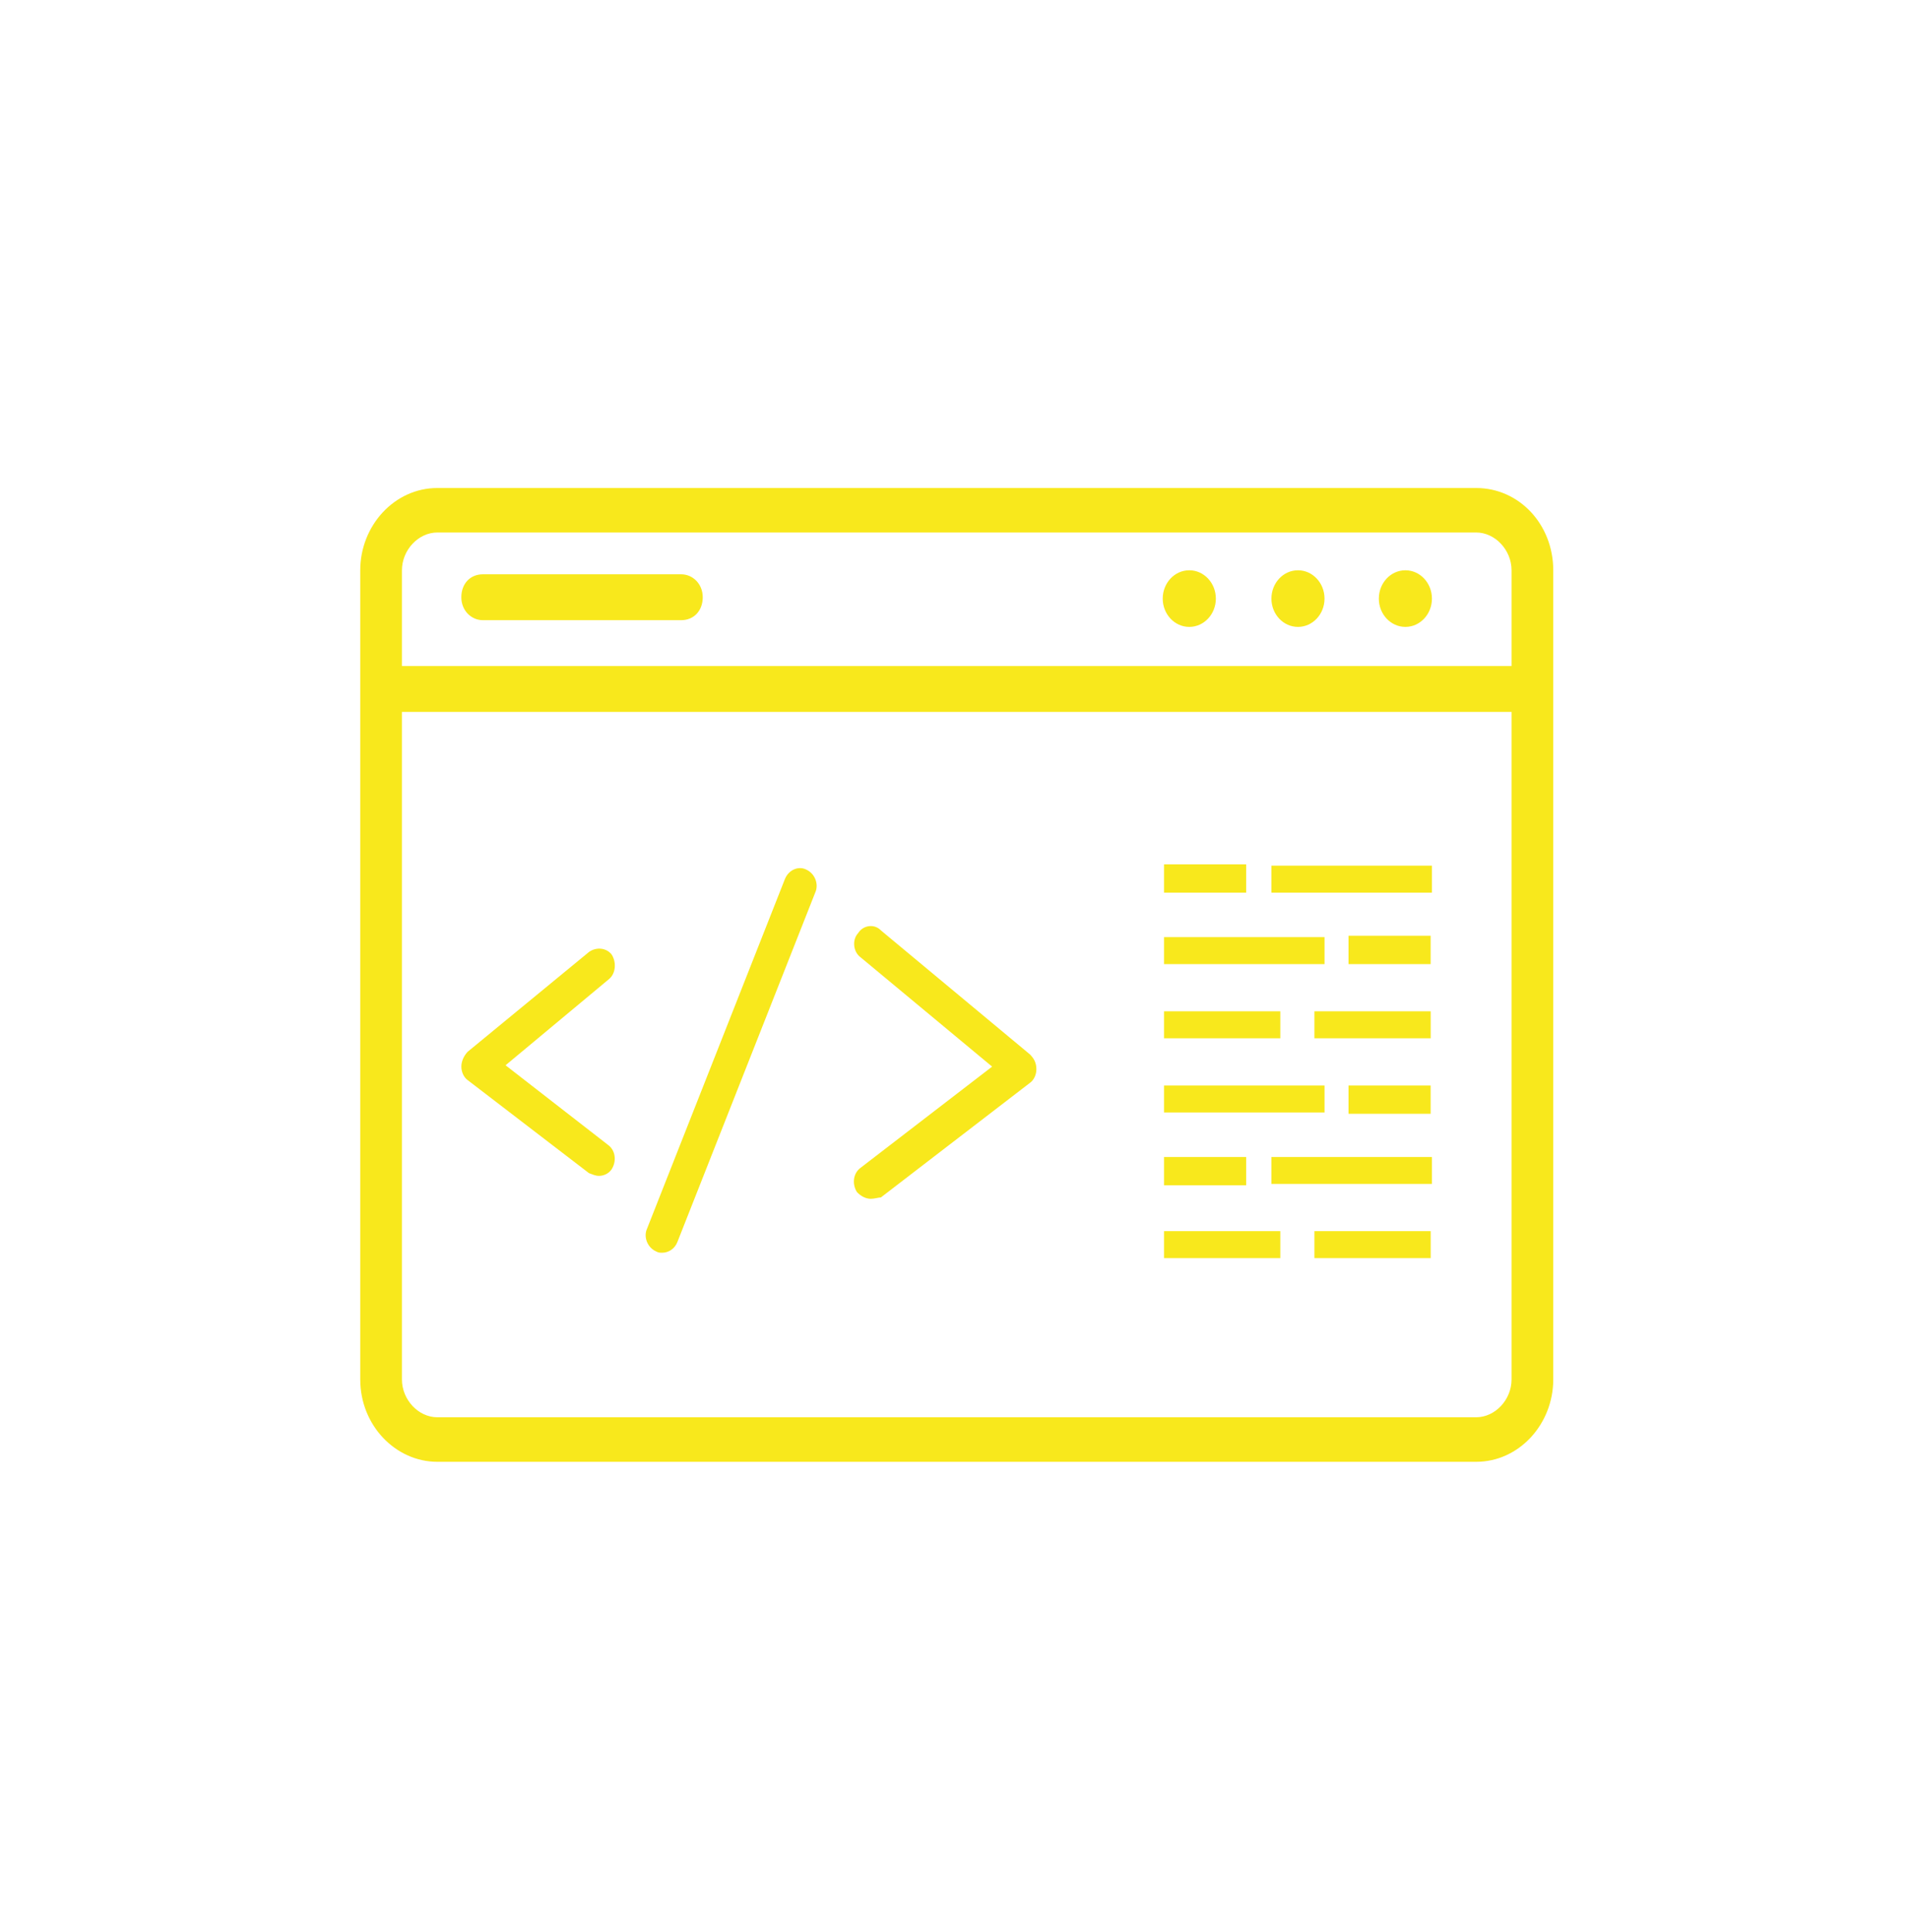 <?xml version="1.0" encoding="UTF-8"?>
<svg width="82px" height="83px" viewBox="0 0 82 83" version="1.1" xmlns="http://www.w3.org/2000/svg">
    <!-- Generator: Sketch 43.1 (39012) - http://www.bohemiancoding.com/sketch -->
    <title>Path Copy 6-web</title>
    <desc>Created with Sketch.</desc>
    <defs></defs>
    <g id="Symbols" stroke="none" stroke-width="1" fill="none" fill-rule="evenodd">
        <g id="what-exactly-we-do" transform="translate(-32, -285)" fill="#F8E81C">
            <path d="M95.408,305.961 C97.253,305.961 98.719,307.524 98.719,309.495 L98.719,344.253 C98.719,346.166 97.253,347.788 95.408,347.788 L50.785,347.788 C48.994,347.788 47.474,346.223 47.474,344.253 L47.474,309.495 C47.474,307.583 48.939,305.961 50.785,305.961 L95.408,305.961 Z M95.408,345.875 C96.223,345.875 96.928,345.122 96.928,344.253 L96.928,315.578 L49.265,315.578 L49.265,344.253 C49.265,345.122 49.97,345.875 50.785,345.875 L95.408,345.875 Z M50.785,307.872 C49.97,307.872 49.265,308.625 49.265,309.495 L49.265,313.608 L96.928,313.608 L96.928,309.495 C96.928,308.625 96.223,307.872 95.408,307.872 L50.785,307.872 Z M83.085,309.495 C83.715,309.495 84.226,310.04 84.226,310.712 C84.226,311.382 83.715,311.927 83.085,311.927 C82.455,311.927 81.944,311.382 81.944,310.712 C81.944,310.04 82.455,309.495 83.085,309.495 Z M87.753,309.495 C88.383,309.495 88.894,310.04 88.894,310.712 C88.894,311.382 88.383,311.927 87.753,311.927 C87.123,311.927 86.613,311.382 86.613,310.712 C86.613,310.04 87.123,309.495 87.753,309.495 Z M92.368,309.495 C92.997,309.495 93.508,310.04 93.508,310.712 C93.508,311.382 92.997,311.927 92.368,311.927 C91.738,311.927 91.227,311.382 91.227,310.712 C91.227,310.04 91.738,309.495 92.368,309.495 Z M57.733,335.506 C57.571,335.506 57.462,335.447 57.3,335.39 L52.088,331.393 C51.925,331.277 51.817,331.045 51.817,330.815 C51.817,330.583 51.925,330.351 52.088,330.176 L57.3,325.889 C57.626,325.657 58.059,325.716 58.277,326.005 C58.492,326.353 58.439,326.817 58.168,327.047 L53.716,330.756 L58.113,334.173 C58.439,334.405 58.492,334.869 58.277,335.217 C58.168,335.39 57.951,335.506 57.733,335.506 Z M69.405,336.491 C69.188,336.491 68.97,336.375 68.808,336.201 C68.591,335.853 68.646,335.389 68.97,335.157 L74.616,330.814 L68.97,326.122 C68.646,325.89 68.591,325.367 68.862,325.078 C69.079,324.73 69.567,324.673 69.838,324.962 L76.245,330.293 C76.409,330.466 76.517,330.639 76.517,330.93 C76.517,331.16 76.409,331.392 76.245,331.508 L69.838,336.433 C69.73,336.433 69.567,336.491 69.405,336.491 Z M60.448,338.808 C60.339,338.808 60.285,338.808 60.177,338.749 C59.797,338.576 59.633,338.112 59.797,337.766 L65.714,322.761 C65.876,322.354 66.311,322.181 66.637,322.354 C67.016,322.529 67.179,322.993 67.016,323.341 L61.098,338.344 C60.989,338.633 60.719,338.808 60.448,338.808 Z M61.262,311.638 L52.739,311.638 C52.25,311.638 51.816,311.233 51.816,310.653 C51.816,310.073 52.197,309.668 52.739,309.668 L61.262,309.668 C61.751,309.668 62.186,310.073 62.186,310.653 C62.186,311.233 61.804,311.638 61.262,311.638 Z M86.614,323.34 L86.614,322.182 L93.508,322.182 L93.508,323.34 L86.614,323.34 Z M82,323.342 L82,322.125 L85.528,322.125 L85.528,323.342 L82,323.342 Z M82,326.41 L82,325.252 L88.895,325.252 L88.895,326.41 L82,326.41 Z M89.925,326.412 L89.925,325.194 L93.453,325.194 L93.453,326.412 L89.925,326.412 Z M86.614,335.854 L86.614,334.696 L93.508,334.696 L93.508,335.854 L86.614,335.854 Z M82,335.913 L82,334.696 L85.528,334.696 L85.528,335.913 L82,335.913 Z M82,332.783 L82,331.624 L88.895,331.624 L88.895,332.783 L82,332.783 Z M89.925,332.841 L89.925,331.624 L93.453,331.624 L93.453,332.841 L89.925,332.841 Z M82,329.597 L82,328.439 L86.995,328.439 L86.995,329.597 L82,329.597 Z M88.46,329.597 L88.46,328.439 L93.455,328.439 L93.455,329.597 L88.46,329.597 Z M82,339.039 L82,337.881 L86.995,337.881 L86.995,339.039 L82,339.039 Z M88.46,339.039 L88.46,337.881 L93.455,337.881 L93.455,339.039 L88.46,339.039 Z"
                  id="web-development-ico"></path>
        </g>
    </g>
</svg>